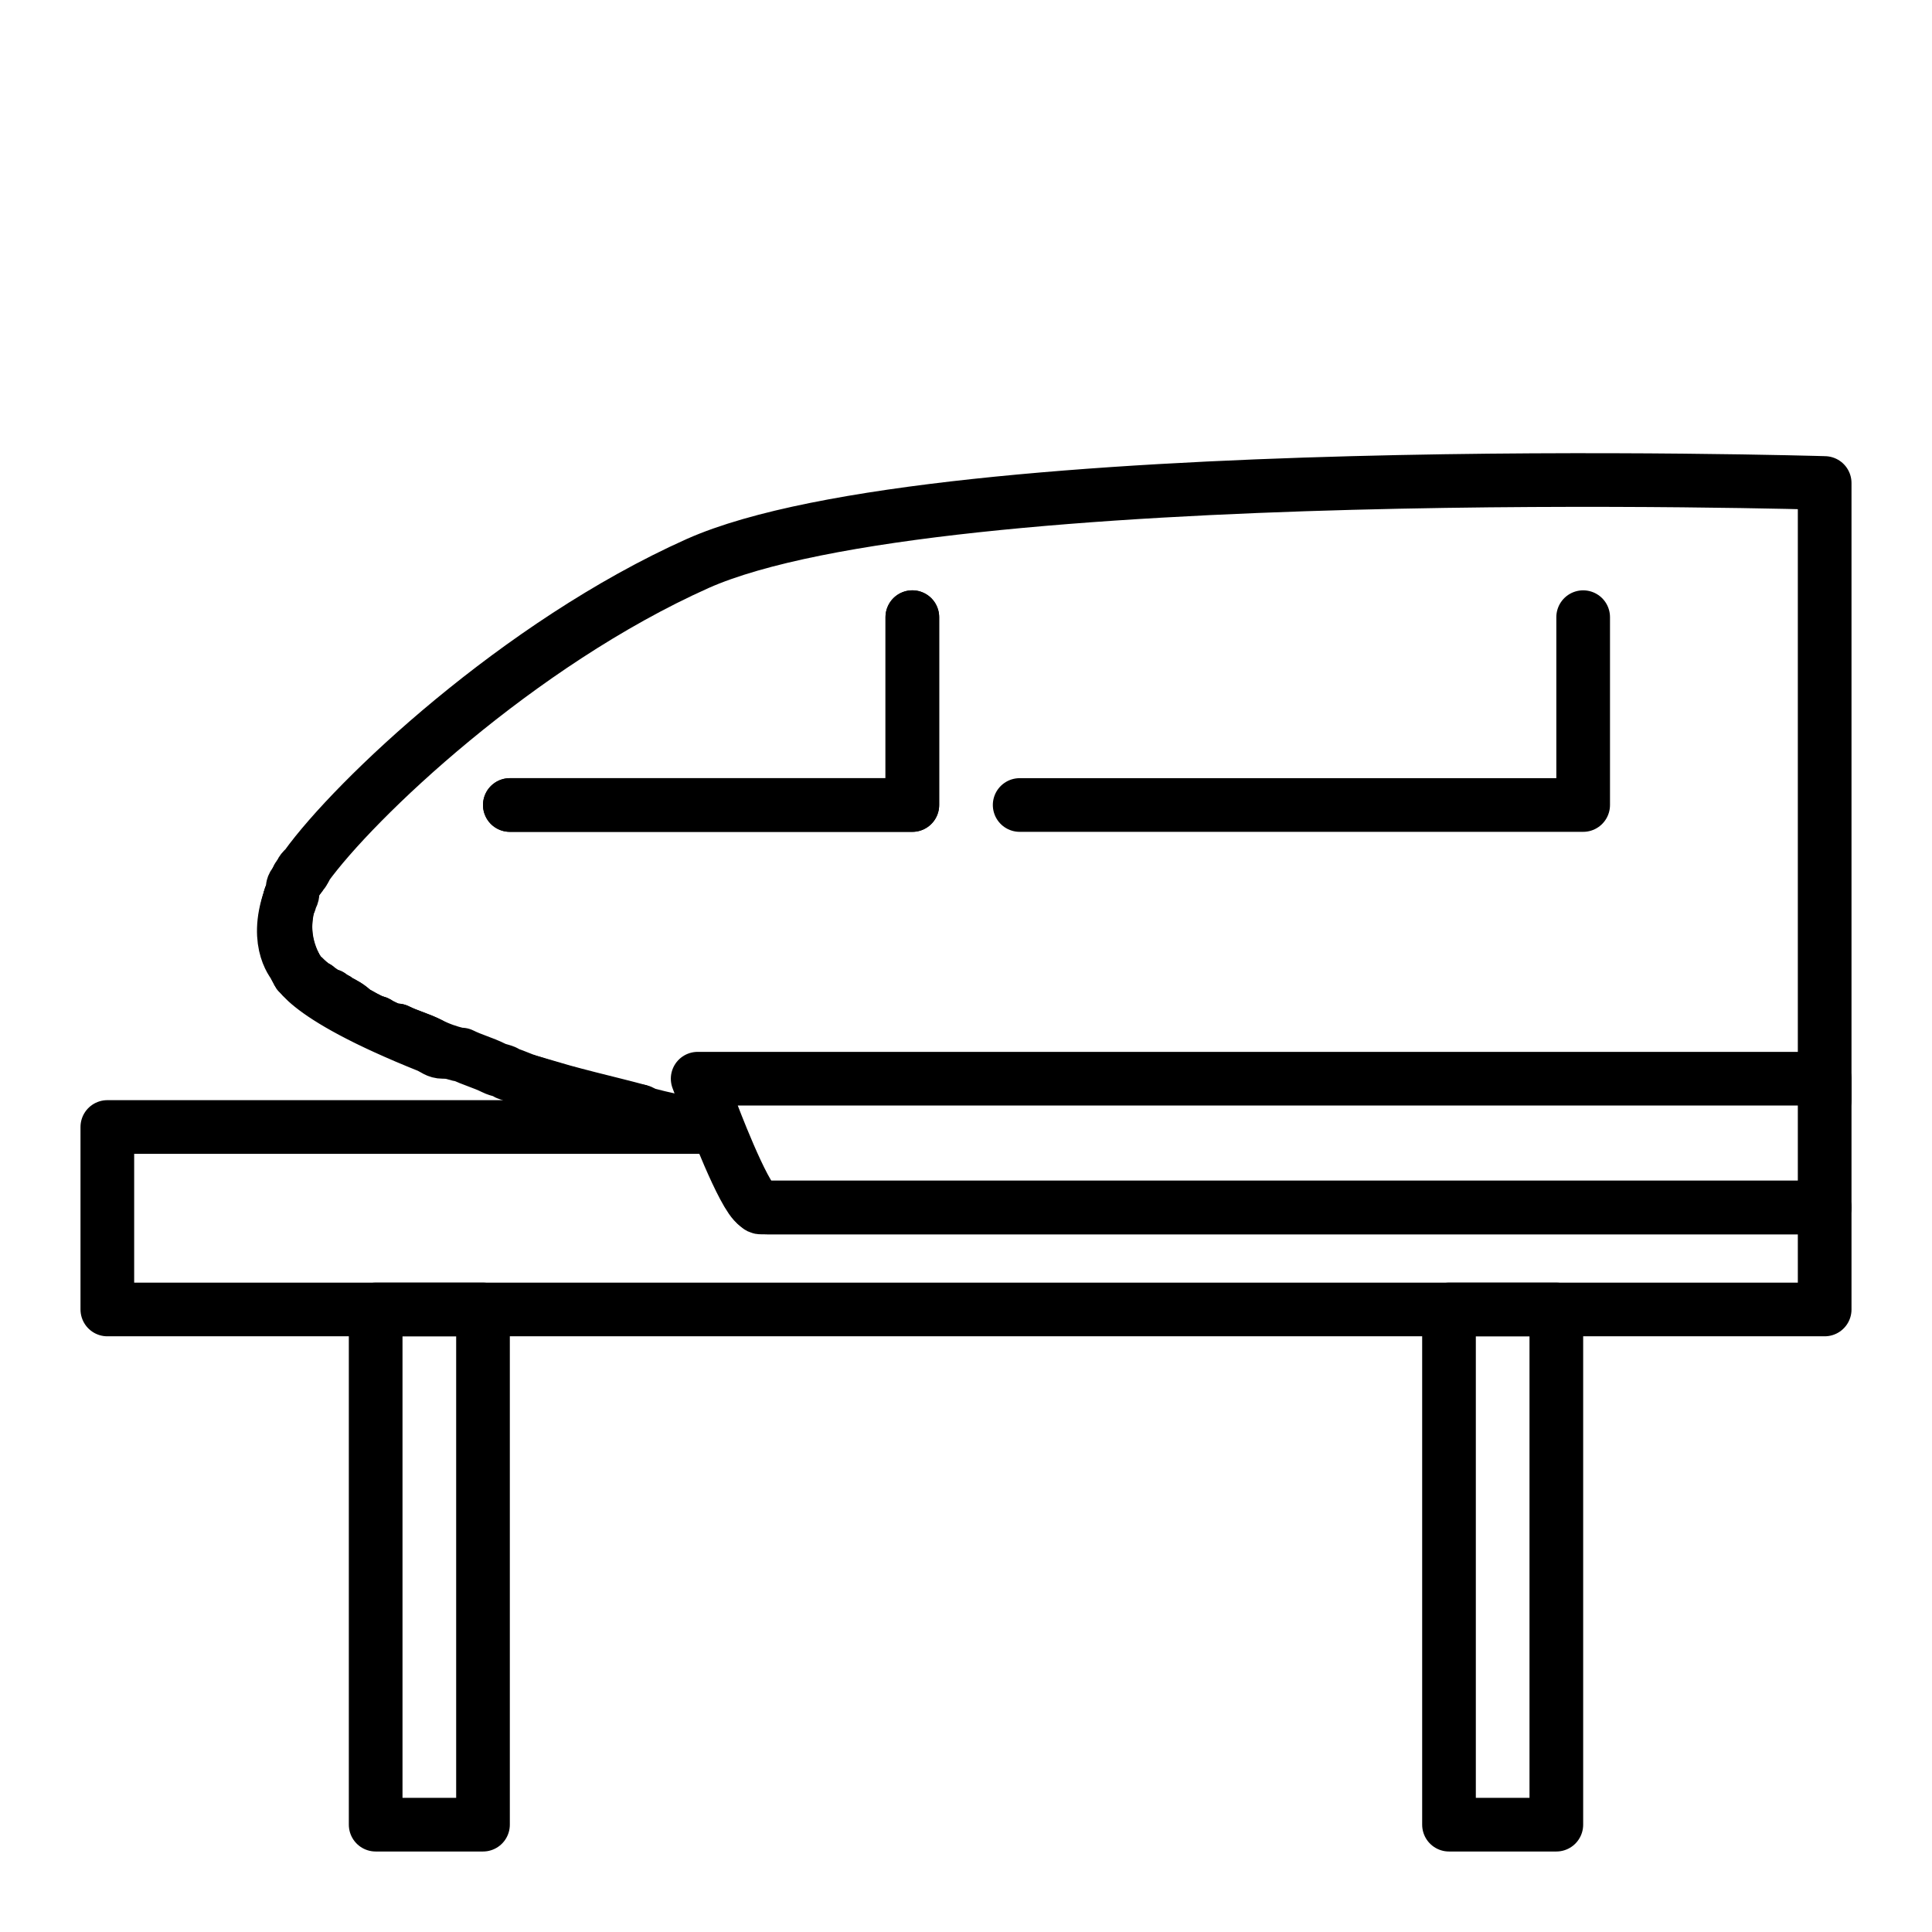 <?xml version="1.0" encoding="utf-8"?>
<!-- Generator: Adobe Illustrator 21.1.0, SVG Export Plug-In . SVG Version: 6.00 Build 0)  -->
<svg version="1.1" id="emoji" xmlns="http://www.w3.org/2000/svg" xmlns:xlink="http://www.w3.org/1999/xlink" x="0px" y="0px"
	 viewBox="0 0 72 72" enable-background="new 0 0 72 72" xml:space="preserve">
<g id="_xD83D__xDE9D_">
	<path fill="none" stroke="#000000" stroke-width="2" stroke-linecap="round" stroke-linejoin="round" stroke-miterlimit="10" d="
		M26.5,42H4v6.8h10h4h36h4h10V45H28.6c-0.1,0-0.1,0-0.2,0c-0.1,0-0.1,0-0.2-0.1"/>
	
		<rect x="14" y="48.8" fill="none" stroke="#000000" stroke-width="2" stroke-linecap="round" stroke-linejoin="round" stroke-miterlimit="10" width="4" height="19.2"/>
	
		<rect x="54" y="48.8" fill="none" stroke="#000000" stroke-width="2" stroke-linecap="round" stroke-linejoin="round" stroke-miterlimit="10" width="4" height="19.2"/>
	<path fill="none" stroke="#000000" stroke-width="2" stroke-linecap="round" stroke-linejoin="round" stroke-miterlimit="10" d="
		M68,41v-0.8V18c0,0-33-1-42,3c-6.7,3-12.8,8.8-14.6,11.3v0c0,0,0,0.1-0.1,0.1c-0.1,0.1-0.1,0.2-0.1,0.2c-0.1,0.1-0.1,0.2-0.2,0.3
		c-0.1,0.1-0.1,0.2-0.1,0.3c0,0.1-0.1,0.2-0.1,0.3c-0.2,0.6-0.3,1.5,0.2,2.5c0,0.1,0.1,0.1,0.1,0.2c0,0.1,0.1,0.1,0.2,0.2
		c0.1,0.1,0.3,0.3,0.5,0.4c0.1,0.1,0.3,0.2,0.4,0.3c0,0,0,0,0.1,0c0.1,0.1,0.2,0.1,0.3,0.2c0.2,0.1,0.4,0.2,0.6,0.4
		c0.2,0.1,0.5,0.3,0.8,0.4c0.1,0,0.1,0.1,0.2,0.1c0.2,0.1,0.4,0.2,0.6,0.2c0.4,0.2,0.8,0.3,1.2,0.5c0.4,0.2,0.7,0.3,1.1,0.4
		c0,0,0.1,0,0.1,0c0.4,0.2,0.8,0.3,1.2,0.5c0.2,0.1,0.4,0.1,0.5,0.2c0.3,0.1,0.5,0.2,0.8,0.3c1.5,0.5,2.9,0.8,4,1.1
		c0.1,0,0.2,0,0.3,0.1c1.5,0.4,2.5,0.5,2.5,0.5"/>
	<path fill="none" stroke="#000000" stroke-width="2" stroke-linecap="round" stroke-linejoin="round" stroke-miterlimit="10" d="
		M11,36c0,0-0.8-0.8-0.2-2.5C10.6,34.2,10.5,35.1,11,36z"/>
	<path fill="none" stroke="#000000" stroke-width="2" stroke-linecap="round" stroke-linejoin="round" stroke-miterlimit="10" d="
		M10.9,33.3c0,0.1-0.1,0.2-0.1,0.3C10.8,33.5,10.8,33.4,10.9,33.3z"/>
	<path fill="none" stroke="#000000" stroke-width="2" stroke-linecap="round" stroke-linejoin="round" stroke-miterlimit="10" d="
		M16.5,39.2c-0.2,0-0.3-0.1-0.5-0.2c-5-2-5-3-5-3c0,0.1,0.1,0.1,0.1,0.2c0,0.1,0.1,0.1,0.2,0.2c0.1,0.1,0.3,0.3,0.5,0.4
		c0.1,0.1,0.3,0.2,0.4,0.3c0,0,0,0,0.1,0c0.1,0.1,0.2,0.1,0.3,0.2c0.2,0.1,0.4,0.2,0.6,0.4c0.2,0.1,0.5,0.3,0.8,0.4
		c0.1,0,0.1,0.1,0.2,0.1c0.2,0.1,0.4,0.2,0.6,0.2c0.4,0.2,0.8,0.3,1.2,0.5C16.1,39,16.3,39.1,16.5,39.2z"/>
	<path fill="none" stroke="#000000" stroke-width="2" stroke-linecap="round" stroke-linejoin="round" stroke-miterlimit="10" d="
		M11.3,32.5c-0.1,0.1-0.1,0.2-0.2,0.2C11.2,32.6,11.2,32.6,11.3,32.5C11.3,32.5,11.3,32.5,11.3,32.5z"/>
	<path fill="none" stroke="#000000" stroke-width="2" stroke-linecap="round" stroke-linejoin="round" stroke-miterlimit="10" d="
		M23.8,41.4c-1-0.2-2.4-0.6-4.1-1.1C21.3,40.8,22.7,41.1,23.8,41.4z"/>
	<path fill="none" stroke="#000000" stroke-width="2" stroke-linecap="round" stroke-linejoin="round" stroke-miterlimit="10" d="
		M68,40.2V45H28.6c-0.1,0-0.3-0.1-0.4-0.1c-0.5-0.3-1.7-3.5-1.7-3.5L26.3,41L26,40.2H68z"/>
	
		<polyline fill="none" stroke="#000000" stroke-width="2" stroke-linecap="round" stroke-linejoin="round" stroke-miterlimit="10" points="
		34,23 34,30 19,30 	"/>
	
		<polyline fill="none" stroke="#000000" stroke-width="2" stroke-linecap="round" stroke-linejoin="round" stroke-miterlimit="10" points="
		34,23 34,30 19,30 	"/>
	
		<polyline fill="none" stroke="#000000" stroke-width="2" stroke-linecap="round" stroke-linejoin="round" stroke-miterlimit="10" points="
		38,30 59,30 59,23 	"/>
</g>
</svg>

